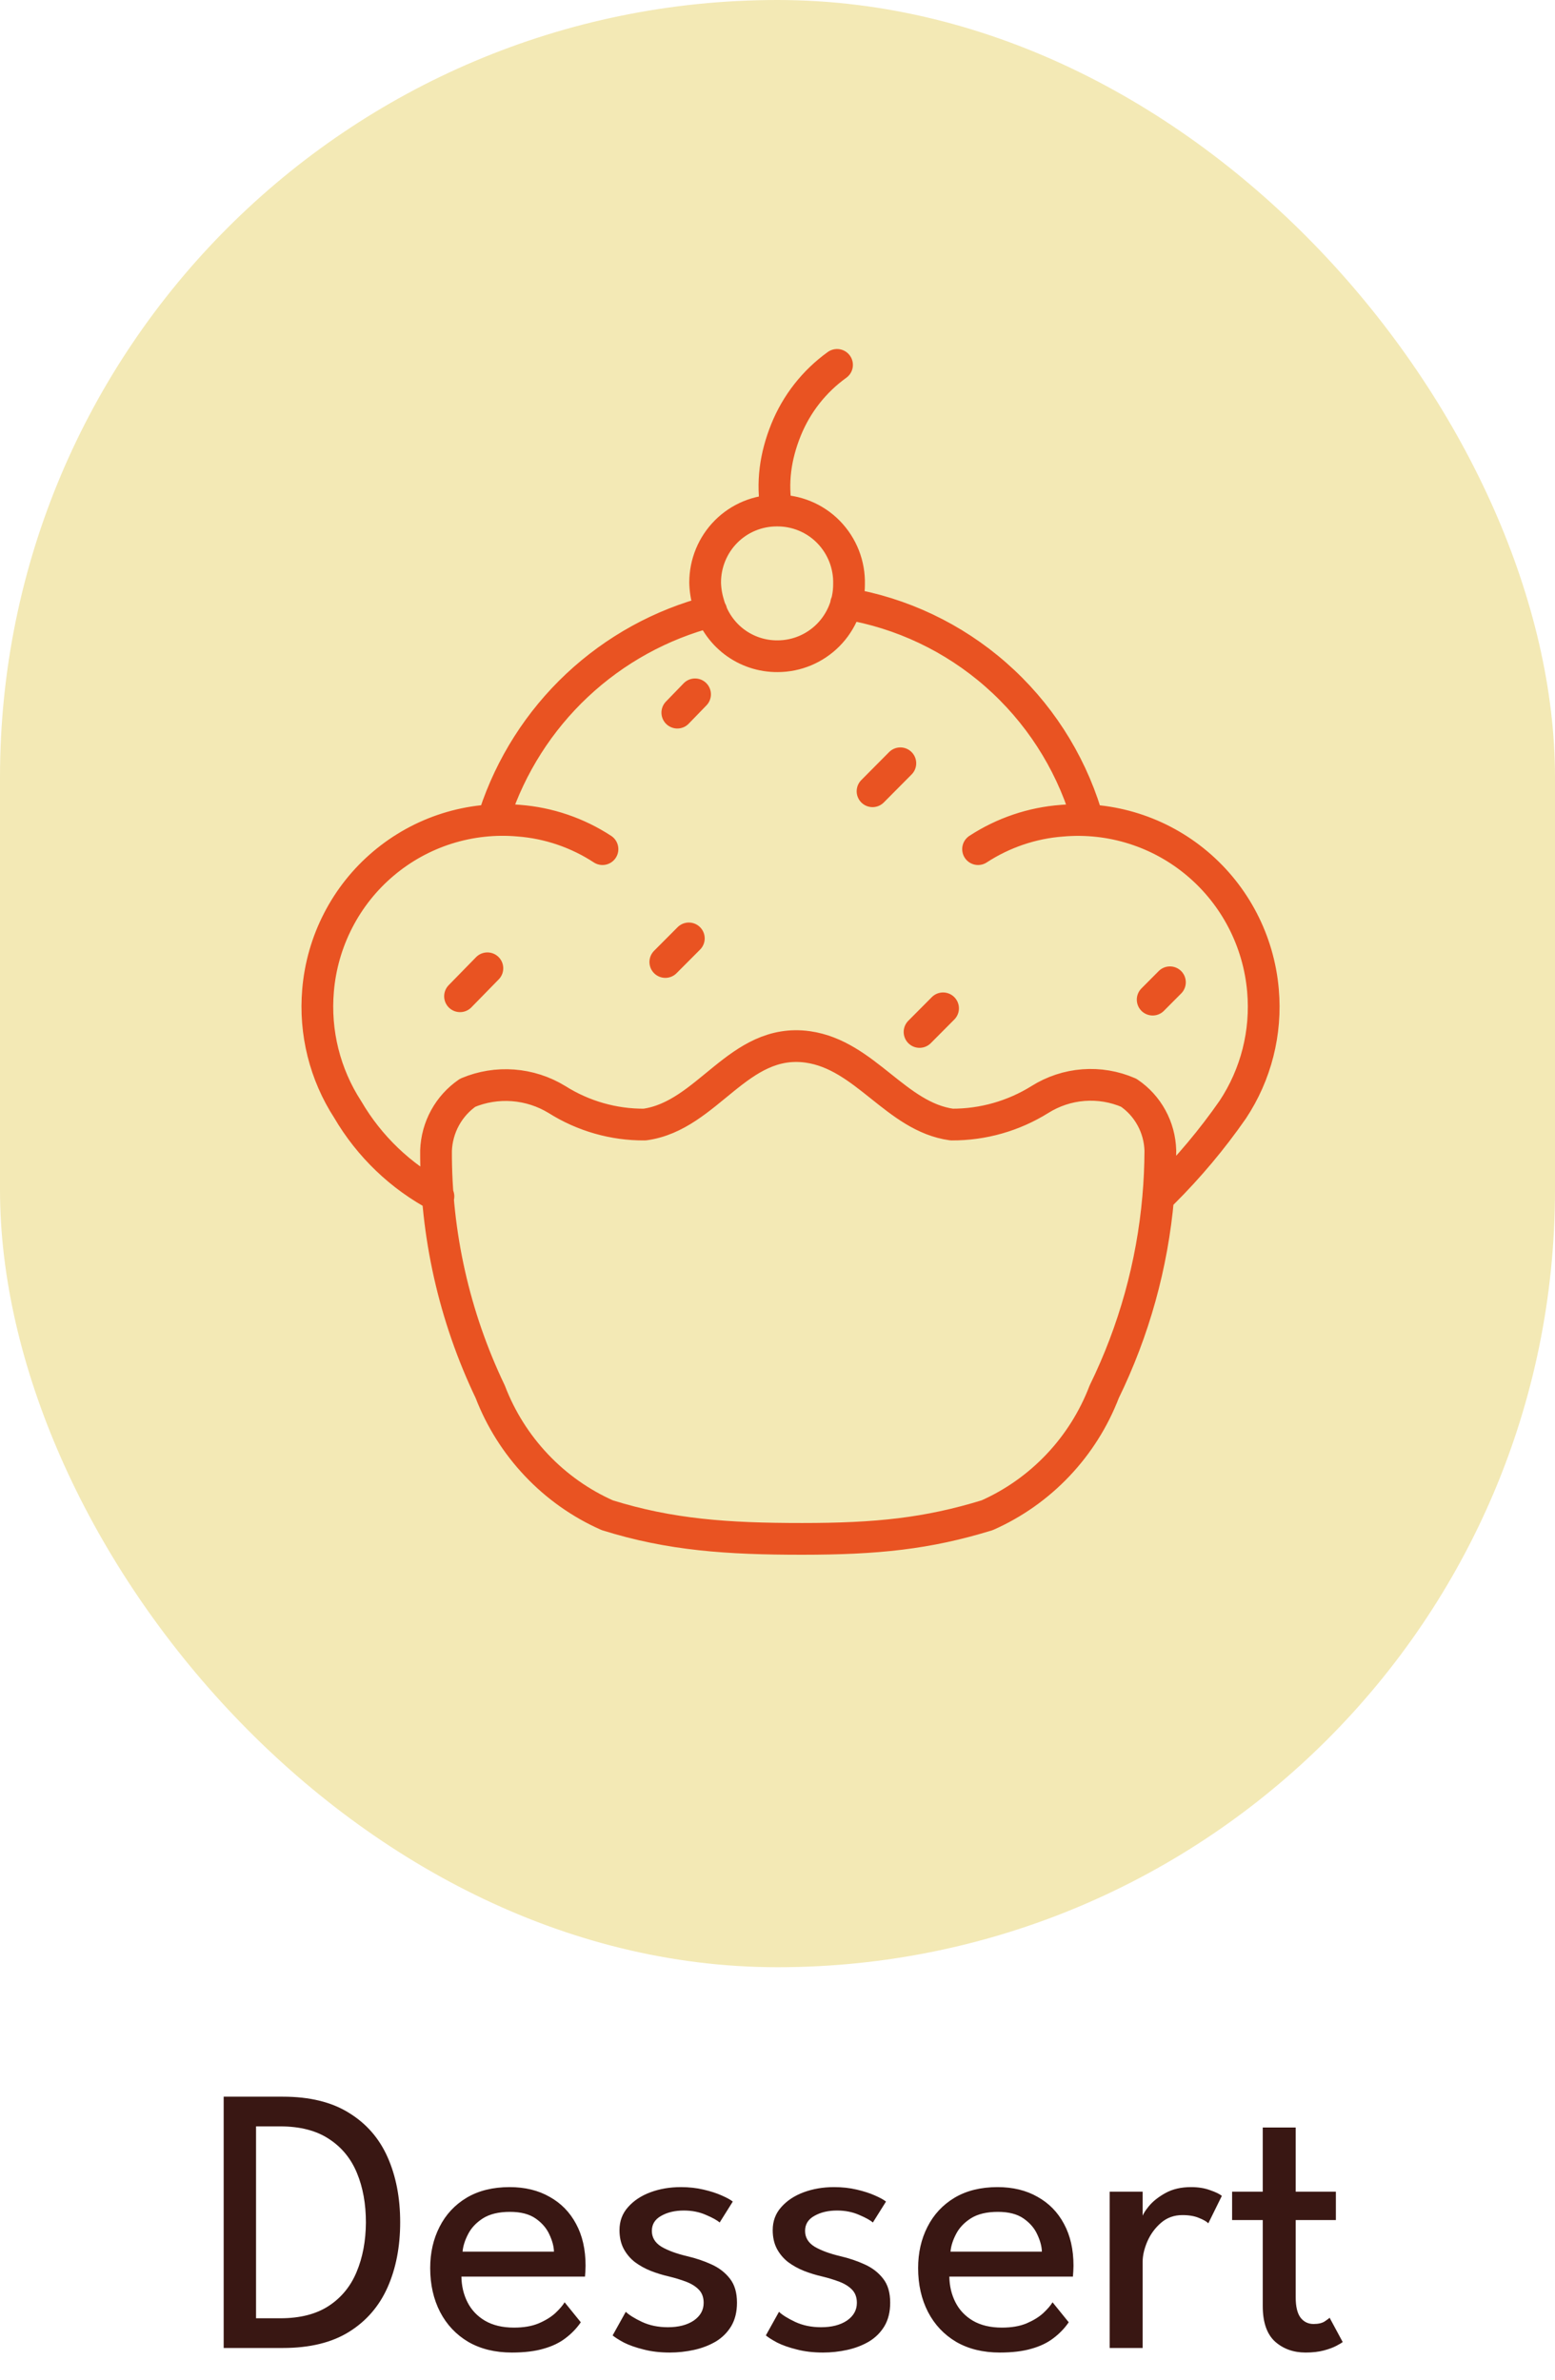 <svg width="49" height="75" viewBox="0 0 49 75" fill="none" xmlns="http://www.w3.org/2000/svg">
<g clip-path="url(#clip0_205_1977)">
<path d="M7.048 66.08H8.914C9.758 66.08 10.452 66.25 10.996 66.59C11.544 66.926 11.95 67.392 12.214 67.988C12.478 68.584 12.61 69.266 12.61 70.034C12.61 70.806 12.478 71.49 12.214 72.086C11.95 72.682 11.546 73.15 11.002 73.49C10.458 73.83 9.762 74 8.914 74H7.048V66.08ZM8.068 67.016V73.064H8.83C9.454 73.064 9.964 72.934 10.36 72.674C10.756 72.414 11.048 72.058 11.236 71.606C11.428 71.15 11.526 70.63 11.53 70.046C11.53 69.458 11.436 68.938 11.248 68.486C11.06 68.03 10.766 67.672 10.366 67.412C9.966 67.148 9.454 67.016 8.83 67.016H8.068ZM14.54 71.75C14.544 72.046 14.608 72.316 14.732 72.56C14.856 72.804 15.04 72.998 15.284 73.142C15.532 73.286 15.836 73.358 16.196 73.358C16.5 73.358 16.758 73.314 16.97 73.226C17.186 73.134 17.362 73.026 17.498 72.902C17.634 72.774 17.732 72.66 17.792 72.56L18.302 73.19C18.17 73.382 18.008 73.55 17.816 73.694C17.628 73.838 17.398 73.948 17.126 74.024C16.854 74.104 16.522 74.144 16.13 74.144C15.602 74.144 15.144 74.032 14.756 73.808C14.372 73.58 14.076 73.266 13.868 72.866C13.66 72.462 13.556 72 13.556 71.48C13.556 71 13.654 70.568 13.85 70.184C14.046 69.796 14.33 69.49 14.702 69.266C15.078 69.042 15.53 68.93 16.058 68.93C16.542 68.93 16.962 69.032 17.318 69.236C17.678 69.436 17.956 69.72 18.152 70.088C18.352 70.456 18.452 70.896 18.452 71.408C18.452 71.44 18.45 71.498 18.446 71.582C18.442 71.662 18.438 71.718 18.434 71.75H14.54ZM17.456 70.964C17.452 70.8 17.404 70.62 17.312 70.424C17.224 70.228 17.08 70.06 16.88 69.92C16.68 69.78 16.41 69.71 16.07 69.71C15.718 69.71 15.434 69.778 15.218 69.914C15.006 70.05 14.85 70.216 14.75 70.412C14.65 70.604 14.592 70.788 14.576 70.964H17.456ZM21.453 68.93C21.709 68.93 21.947 68.956 22.167 69.008C22.391 69.06 22.583 69.122 22.743 69.194C22.907 69.266 23.023 69.33 23.091 69.386L22.677 70.046C22.597 69.974 22.453 69.894 22.245 69.806C22.037 69.714 21.805 69.668 21.549 69.668C21.269 69.668 21.031 69.724 20.835 69.836C20.639 69.944 20.541 70.102 20.541 70.31C20.541 70.518 20.641 70.684 20.841 70.808C21.045 70.928 21.317 71.028 21.657 71.108C21.929 71.172 22.183 71.258 22.419 71.366C22.659 71.474 22.853 71.624 23.001 71.816C23.149 72.004 23.223 72.256 23.223 72.572C23.223 72.86 23.163 73.106 23.043 73.31C22.923 73.51 22.761 73.672 22.557 73.796C22.353 73.916 22.125 74.004 21.873 74.06C21.621 74.116 21.365 74.144 21.105 74.144C20.801 74.144 20.527 74.112 20.283 74.048C20.039 73.988 19.833 73.916 19.665 73.832C19.501 73.744 19.381 73.668 19.305 73.604L19.719 72.86C19.823 72.96 19.993 73.066 20.229 73.178C20.469 73.29 20.741 73.346 21.045 73.346C21.381 73.346 21.653 73.276 21.861 73.136C22.069 72.992 22.173 72.806 22.173 72.578C22.173 72.406 22.123 72.268 22.023 72.164C21.923 72.06 21.789 71.976 21.621 71.912C21.453 71.848 21.269 71.792 21.069 71.744C20.877 71.7 20.689 71.642 20.505 71.57C20.325 71.498 20.159 71.406 20.007 71.294C19.859 71.178 19.741 71.038 19.653 70.874C19.565 70.706 19.521 70.51 19.521 70.286C19.521 70.002 19.611 69.76 19.791 69.56C19.971 69.356 20.207 69.2 20.499 69.092C20.791 68.984 21.109 68.93 21.453 68.93ZM26.281 68.93C26.537 68.93 26.775 68.956 26.995 69.008C27.219 69.06 27.411 69.122 27.571 69.194C27.735 69.266 27.851 69.33 27.919 69.386L27.505 70.046C27.425 69.974 27.281 69.894 27.073 69.806C26.865 69.714 26.633 69.668 26.377 69.668C26.097 69.668 25.859 69.724 25.663 69.836C25.467 69.944 25.369 70.102 25.369 70.31C25.369 70.518 25.469 70.684 25.669 70.808C25.873 70.928 26.145 71.028 26.485 71.108C26.757 71.172 27.011 71.258 27.247 71.366C27.487 71.474 27.681 71.624 27.829 71.816C27.977 72.004 28.051 72.256 28.051 72.572C28.051 72.86 27.991 73.106 27.871 73.31C27.751 73.51 27.589 73.672 27.385 73.796C27.181 73.916 26.953 74.004 26.701 74.06C26.449 74.116 26.193 74.144 25.933 74.144C25.629 74.144 25.355 74.112 25.111 74.048C24.867 73.988 24.661 73.916 24.493 73.832C24.329 73.744 24.209 73.668 24.133 73.604L24.547 72.86C24.651 72.96 24.821 73.066 25.057 73.178C25.297 73.29 25.569 73.346 25.873 73.346C26.209 73.346 26.481 73.276 26.689 73.136C26.897 72.992 27.001 72.806 27.001 72.578C27.001 72.406 26.951 72.268 26.851 72.164C26.751 72.06 26.617 71.976 26.449 71.912C26.281 71.848 26.097 71.792 25.897 71.744C25.705 71.7 25.517 71.642 25.333 71.57C25.153 71.498 24.987 71.406 24.835 71.294C24.687 71.178 24.569 71.038 24.481 70.874C24.393 70.706 24.349 70.51 24.349 70.286C24.349 70.002 24.439 69.76 24.619 69.56C24.799 69.356 25.035 69.2 25.327 69.092C25.619 68.984 25.937 68.93 26.281 68.93ZM29.915 71.75C29.919 72.046 29.983 72.316 30.107 72.56C30.231 72.804 30.415 72.998 30.659 73.142C30.907 73.286 31.211 73.358 31.571 73.358C31.875 73.358 32.133 73.314 32.345 73.226C32.561 73.134 32.737 73.026 32.873 72.902C33.009 72.774 33.107 72.66 33.167 72.56L33.677 73.19C33.545 73.382 33.383 73.55 33.191 73.694C33.003 73.838 32.773 73.948 32.501 74.024C32.229 74.104 31.897 74.144 31.505 74.144C30.977 74.144 30.519 74.032 30.131 73.808C29.747 73.58 29.451 73.266 29.243 72.866C29.035 72.462 28.931 72 28.931 71.48C28.931 71 29.029 70.568 29.225 70.184C29.421 69.796 29.705 69.49 30.077 69.266C30.453 69.042 30.905 68.93 31.433 68.93C31.917 68.93 32.337 69.032 32.693 69.236C33.053 69.436 33.331 69.72 33.527 70.088C33.727 70.456 33.827 70.896 33.827 71.408C33.827 71.44 33.825 71.498 33.821 71.582C33.817 71.662 33.813 71.718 33.809 71.75H29.915ZM32.831 70.964C32.827 70.8 32.779 70.62 32.687 70.424C32.599 70.228 32.455 70.06 32.255 69.92C32.055 69.78 31.785 69.71 31.445 69.71C31.093 69.71 30.809 69.778 30.593 69.914C30.381 70.05 30.225 70.216 30.125 70.412C30.025 70.604 29.967 70.788 29.951 70.964H32.831ZM36.006 74H34.968V69.074H36.006V69.926H35.976C35.996 69.822 36.07 69.692 36.198 69.536C36.326 69.38 36.502 69.24 36.726 69.116C36.95 68.992 37.218 68.93 37.53 68.93C37.758 68.93 37.958 68.962 38.13 69.026C38.306 69.086 38.43 69.146 38.502 69.206L38.076 70.07C38.02 70.014 37.922 69.958 37.782 69.902C37.642 69.842 37.468 69.812 37.26 69.812C36.996 69.812 36.77 69.894 36.582 70.058C36.394 70.222 36.25 70.42 36.15 70.652C36.054 70.88 36.006 71.092 36.006 71.288V74ZM38.825 69.074H39.791V67.052H40.829V69.074H42.095V69.968H40.829V72.404C40.829 72.692 40.879 72.904 40.979 73.04C41.083 73.176 41.221 73.244 41.393 73.244C41.545 73.244 41.663 73.216 41.747 73.16C41.831 73.104 41.881 73.066 41.897 73.046L42.311 73.814C42.287 73.834 42.223 73.872 42.119 73.928C42.015 73.984 41.881 74.034 41.717 74.078C41.553 74.122 41.361 74.144 41.141 74.144C40.757 74.144 40.435 74.028 40.175 73.796C39.919 73.56 39.791 73.188 39.791 72.68V69.968H38.825V69.074Z" fill="#391713"/>
<rect width="49" height="62" rx="24.5" fill="#F3E9B5"/>
<path d="M30.82 26.762C31.613 26.245 32.522 25.936 33.465 25.866C35.01 25.731 36.546 26.218 37.733 27.222C38.921 28.225 39.664 29.662 39.798 31.216C39.915 32.541 39.579 33.865 38.846 34.971C38.195 35.907 37.461 36.782 36.654 37.586L36.496 37.742M18.985 26.762C18.197 26.247 17.293 25.938 16.355 25.865C15.59 25.796 14.818 25.881 14.085 26.112C13.352 26.344 12.671 26.72 12.083 27.217C11.494 27.714 11.009 28.323 10.656 29.01C10.302 29.696 10.087 30.446 10.022 31.216C9.908 32.538 10.238 33.86 10.959 34.971C11.639 36.133 12.629 37.081 13.816 37.707M26.663 19.025C28.41 19.317 30.042 20.091 31.376 21.261C32.711 22.431 33.696 23.952 34.221 25.653M15.584 25.683C16.098 24.123 16.992 22.719 18.186 21.598C19.38 20.478 20.834 19.676 22.416 19.268M21.902 21.883L21.343 22.46M28.371 24.056L27.495 24.938M15.358 30.517L14.496 31.399M29.717 31.779L28.976 32.524M21.706 29.575L20.965 30.319M36.866 30.958L36.322 31.505M24.472 16.091C23.875 16.091 23.302 16.329 22.879 16.754C22.457 17.179 22.22 17.755 22.22 18.356C22.224 18.582 22.26 18.808 22.326 19.024C22.456 19.504 22.74 19.926 23.133 20.226C23.527 20.525 24.008 20.686 24.502 20.682C25.099 20.682 25.672 20.443 26.095 20.018C26.517 19.593 26.754 19.017 26.754 18.417C26.762 18.111 26.709 17.808 26.598 17.524C26.486 17.24 26.319 16.982 26.106 16.764C25.893 16.547 25.638 16.375 25.357 16.26C25.076 16.144 24.775 16.087 24.472 16.091ZM24.472 16.091C24.313 15.216 24.435 14.376 24.767 13.552C25.099 12.728 25.657 12.017 26.376 11.5M36.496 37.742C36.31 39.866 35.734 41.942 34.795 43.864C34.465 44.725 33.97 45.511 33.337 46.179C32.704 46.847 31.946 47.383 31.107 47.755C29.219 48.336 27.631 48.5 25.273 48.5C22.915 48.5 21.12 48.375 19.136 47.755C18.297 47.383 17.539 46.847 16.907 46.179C16.274 45.511 15.778 44.725 15.448 43.864C14.313 41.493 13.729 38.894 13.74 36.263C13.753 35.902 13.85 35.548 14.023 35.231C14.197 34.914 14.441 34.643 14.738 34.439C15.19 34.249 15.68 34.17 16.169 34.207C16.657 34.244 17.13 34.396 17.549 34.652C18.377 35.175 19.337 35.45 20.315 35.442C22.31 35.169 23.263 32.691 25.454 32.995C27.268 33.253 28.235 35.199 29.989 35.442C30.971 35.447 31.935 35.173 32.77 34.652C33.184 34.392 33.655 34.236 34.142 34.199C34.629 34.162 35.117 34.244 35.566 34.439C35.865 34.64 36.112 34.911 36.285 35.229C36.459 35.546 36.554 35.901 36.564 36.263C36.562 36.758 36.54 37.251 36.496 37.742Z" stroke="#E95322" stroke-linecap="round" stroke-linejoin="round"/>
</g>
<defs>
<clipPath id="clip0_205_1977">
<rect width="75" height="49" fill="white" transform="translate(49) rotate(90)"/>
</clipPath>
</defs>
</svg>
